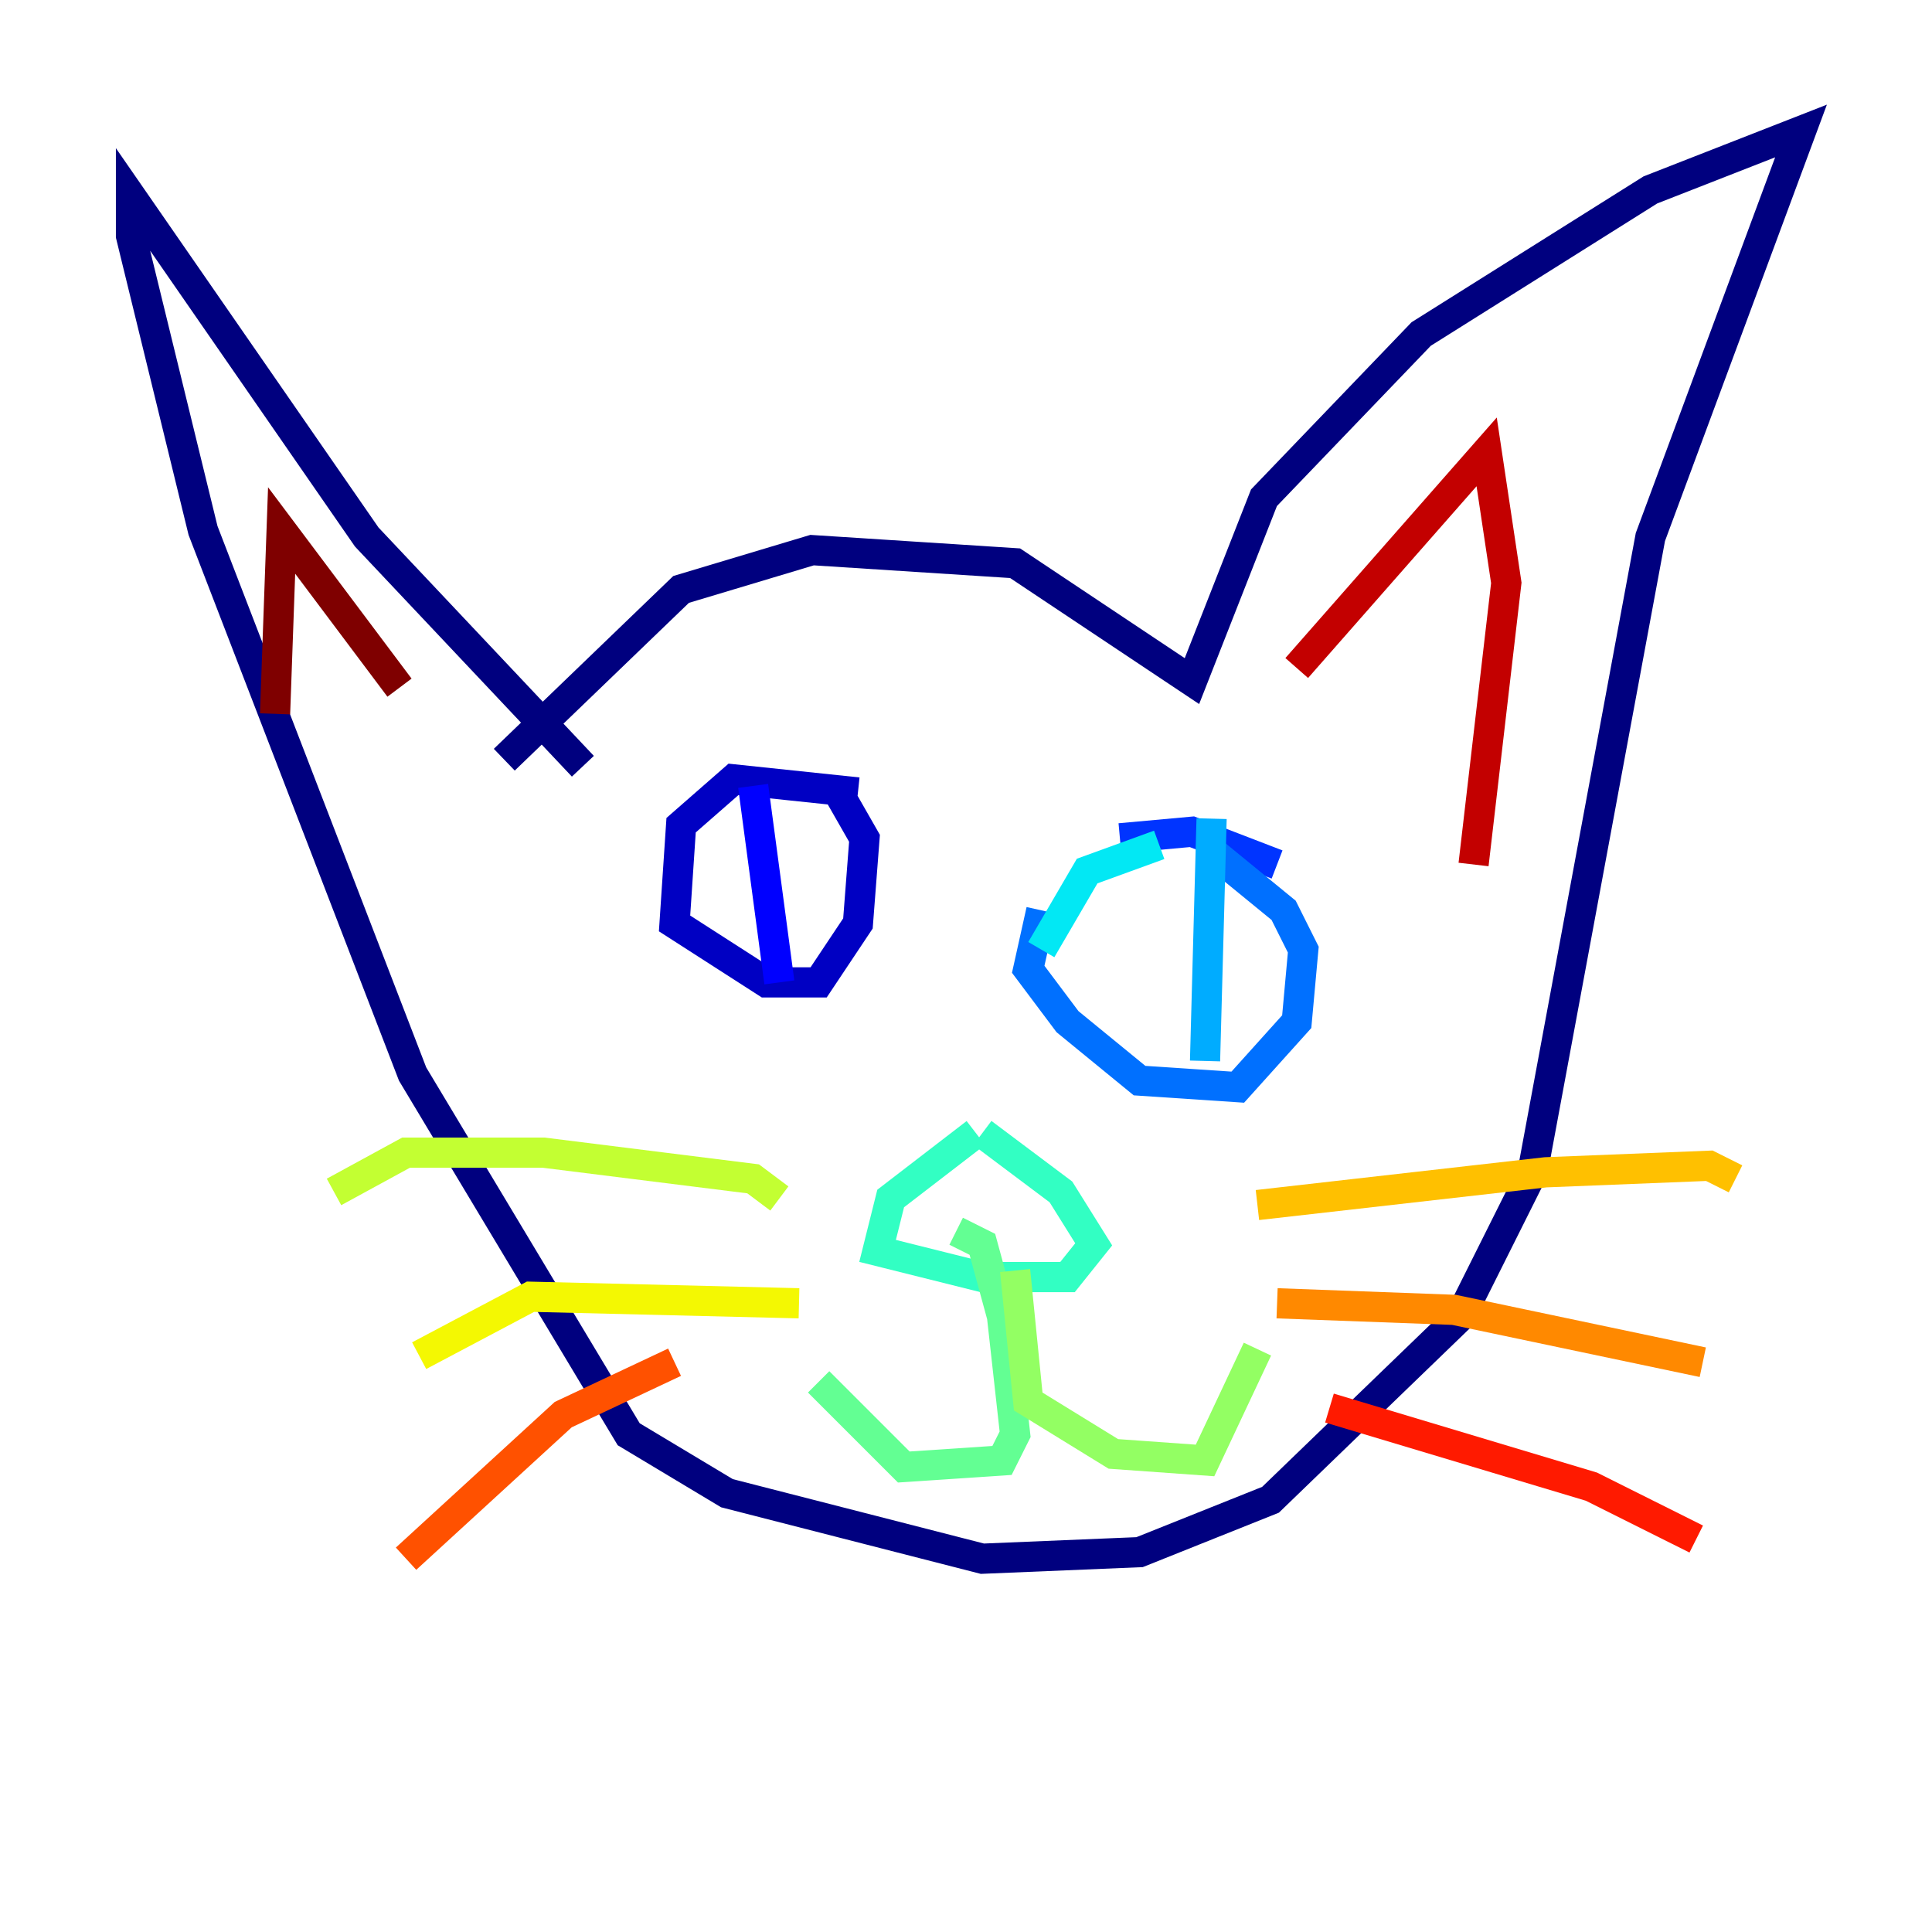<?xml version="1.0" encoding="utf-8" ?>
<svg baseProfile="tiny" height="128" version="1.2" viewBox="0,0,128,128" width="128" xmlns="http://www.w3.org/2000/svg" xmlns:ev="http://www.w3.org/2001/xml-events" xmlns:xlink="http://www.w3.org/1999/xlink"><defs /><polyline fill="none" points="33.41,50.332 45.125,39.051 53.803,36.447 67.254,37.315 78.969,45.125 83.742,32.976 94.156,22.129 109.342,12.583 119.322,8.678 109.342,35.58 101.532,77.668 96.759,87.214 84.176,99.363 75.498,102.834 65.085,103.268 48.163,98.929 41.654,95.024 27.336,71.159 13.451,35.146 8.678,15.62 8.678,13.017 24.298,35.58 38.617,50.766" stroke="#00007f" stroke-width="2" /><polyline fill="none" points="56.841,52.502 48.597,51.634 45.125,54.671 44.691,61.18 50.766,65.085 54.237,65.085 56.841,61.18 57.275,55.539 55.539,52.502" stroke="#0000c3" stroke-width="2" /><polyline fill="none" points="49.898,52.068 51.634,65.085" stroke="#0000ff" stroke-width="2" /><polyline fill="none" points="84.61,57.275 78.969,55.105 74.197,55.539" stroke="#0034ff" stroke-width="2" /><polyline fill="none" points="68.99,60.312 68.122,64.217 70.725,67.688 75.498,71.593 82.007,72.027 85.912,67.688 86.346,62.915 85.044,60.312 80.271,56.407" stroke="#0070ff" stroke-width="2" /><polyline fill="none" points="80.271,54.237 79.837,70.291" stroke="#00acff" stroke-width="2" /><polyline fill="none" points="68.99,62.915 72.027,57.709 76.8,55.973" stroke="#02e8f4" stroke-width="2" /><polyline fill="none" points="64.651,75.064 59.01,79.403 58.142,82.875 65.085,84.61 70.725,84.61 72.461,82.441 70.291,78.969 65.085,75.064" stroke="#32ffc3" stroke-width="2" /><polyline fill="none" points="63.349,81.573 65.085,82.441 66.386,87.214 67.254,95.024 66.386,96.759 59.878,97.193 54.237,91.552" stroke="#63ff93" stroke-width="2" /><polyline fill="none" points="67.254,84.176 68.122,92.854 73.763,96.325 79.837,96.759 83.308,89.383" stroke="#93ff63" stroke-width="2" /><polyline fill="none" points="51.634,79.403 49.898,78.102 36.014,76.366 26.902,76.366 22.129,78.969" stroke="#c3ff32" stroke-width="2" /><polyline fill="none" points="52.936,86.346 35.146,85.912 27.77,89.817" stroke="#f4f802" stroke-width="2" /><polyline fill="none" points="83.308,79.837 102.4,77.668 113.248,77.234 114.983,78.102" stroke="#ffc000" stroke-width="2" /><polyline fill="none" points="84.61,86.346 96.325,86.78 112.814,90.251" stroke="#ff8900" stroke-width="2" /><polyline fill="none" points="44.691,90.251 37.315,93.722 26.902,103.268" stroke="#ff5100" stroke-width="2" /><polyline fill="none" points="88.081,93.288 105.437,98.495 112.38,101.966" stroke="#ff1a00" stroke-width="2" /><polyline fill="none" points="85.912,44.258 98.495,29.939 99.797,38.617 97.627,57.275" stroke="#c30000" stroke-width="2" /><polyline fill="none" points="18.224,47.295 18.658,35.146 26.468,45.559" stroke="#7f0000" stroke-width="2" /></svg>